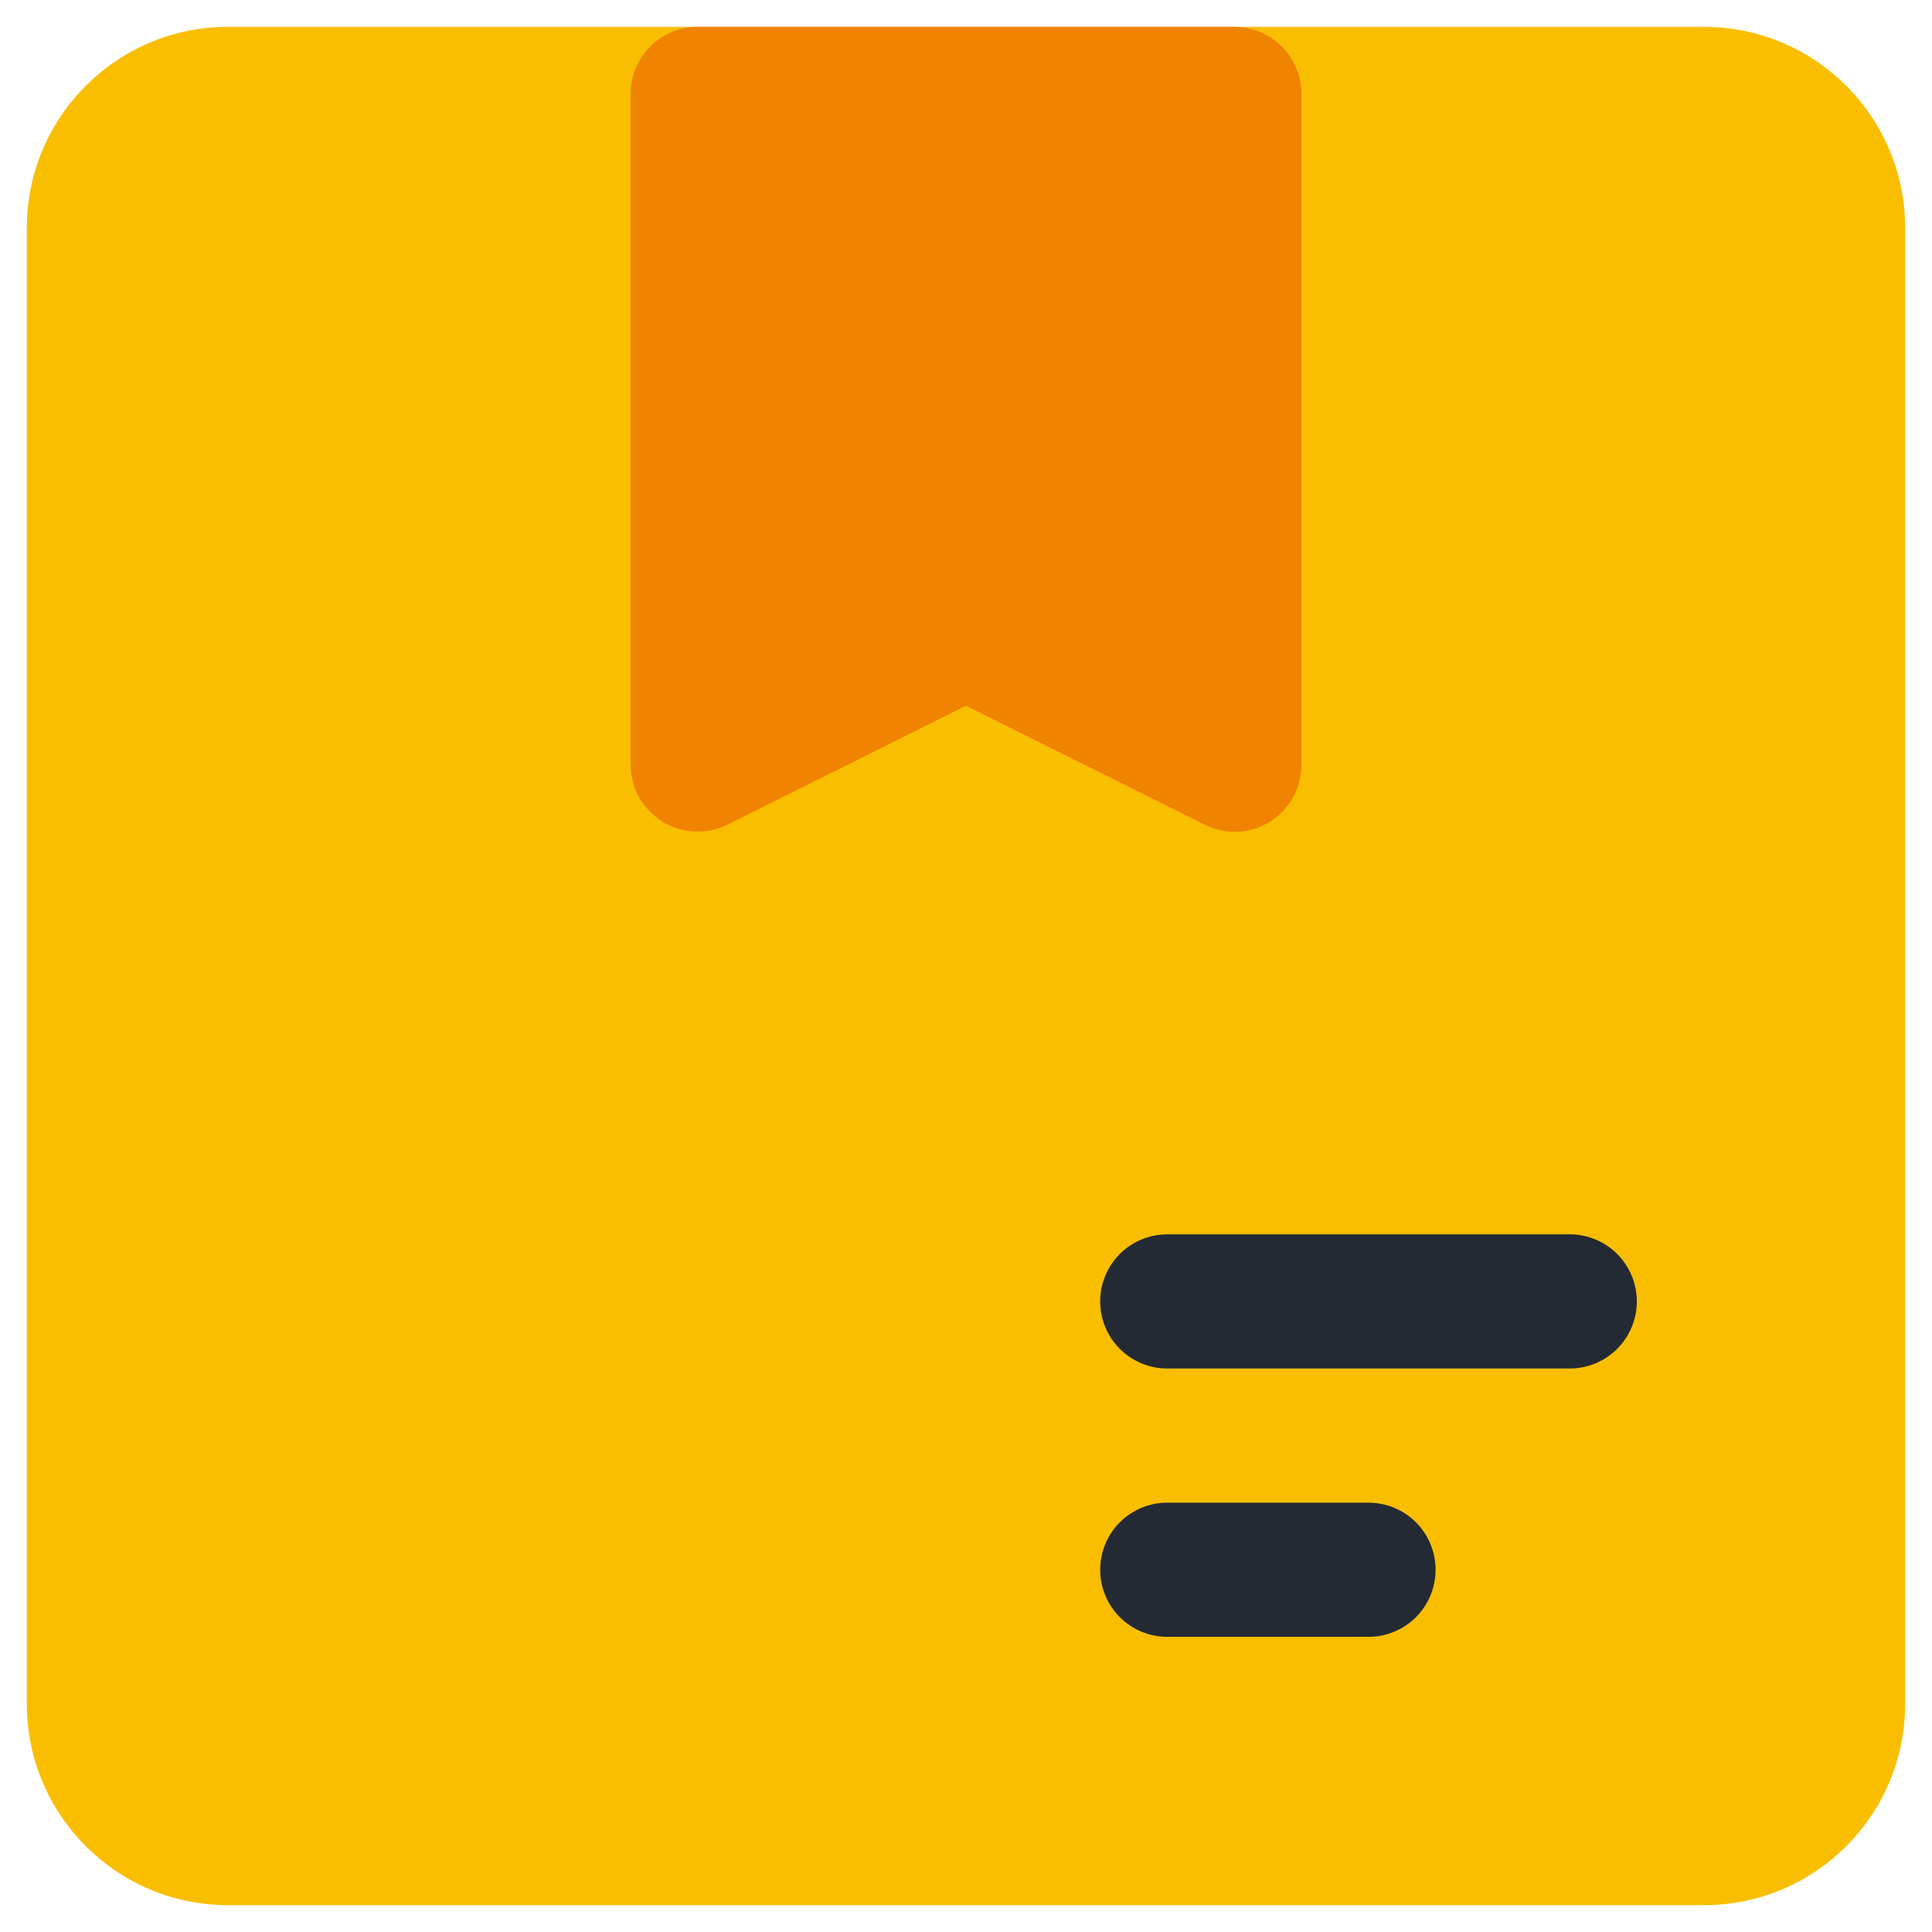 <svg width="36" height="36" viewBox="0 0 36 36" fill="none" xmlns="http://www.w3.org/2000/svg">
<path d="M31.75 0.5H4.25C2.179 0.5 0.5 2.179 0.5 4.25V31.75C0.5 33.821 2.179 35.5 4.25 35.5H31.75C33.821 35.5 35.5 33.821 35.5 31.75V4.25C35.5 2.179 33.821 0.5 31.75 0.5Z" fill="#FABE00"/>
<path d="M23 0.5H13C12.668 0.5 12.351 0.632 12.116 0.866C11.882 1.101 11.75 1.418 11.75 1.75V14.25C11.751 14.463 11.806 14.672 11.91 14.858C12.014 15.044 12.165 15.2 12.346 15.312C12.528 15.423 12.735 15.486 12.948 15.495C13.161 15.504 13.372 15.458 13.562 15.363L18 13.15L22.438 15.363C22.612 15.452 22.804 15.499 23 15.5C23.234 15.501 23.464 15.436 23.663 15.312C23.843 15.2 23.991 15.043 24.094 14.857C24.197 14.671 24.25 14.462 24.25 14.25V1.75C24.25 1.418 24.118 1.101 23.884 0.866C23.649 0.632 23.331 0.5 23 0.5Z" fill="#F08300"/>
<path d="M25.5 30.5H21.75C21.419 30.5 21.101 30.368 20.866 30.134C20.632 29.899 20.5 29.581 20.5 29.25C20.5 28.919 20.632 28.601 20.866 28.366C21.101 28.132 21.419 28 21.75 28H25.5C25.831 28 26.149 28.132 26.384 28.366C26.618 28.601 26.75 28.919 26.75 29.25C26.75 29.581 26.618 29.899 26.384 30.134C26.149 30.368 25.831 30.5 25.5 30.5Z" fill="#232A33"/>
<path d="M29.25 25.5H21.75C21.419 25.5 21.101 25.368 20.866 25.134C20.632 24.899 20.5 24.581 20.5 24.25C20.5 23.919 20.632 23.601 20.866 23.366C21.101 23.132 21.419 23 21.75 23H29.25C29.581 23 29.899 23.132 30.134 23.366C30.368 23.601 30.5 23.919 30.5 24.25C30.5 24.581 30.368 24.899 30.134 25.134C29.899 25.368 29.581 25.5 29.25 25.5Z" fill="#232A33"/>
</svg>
